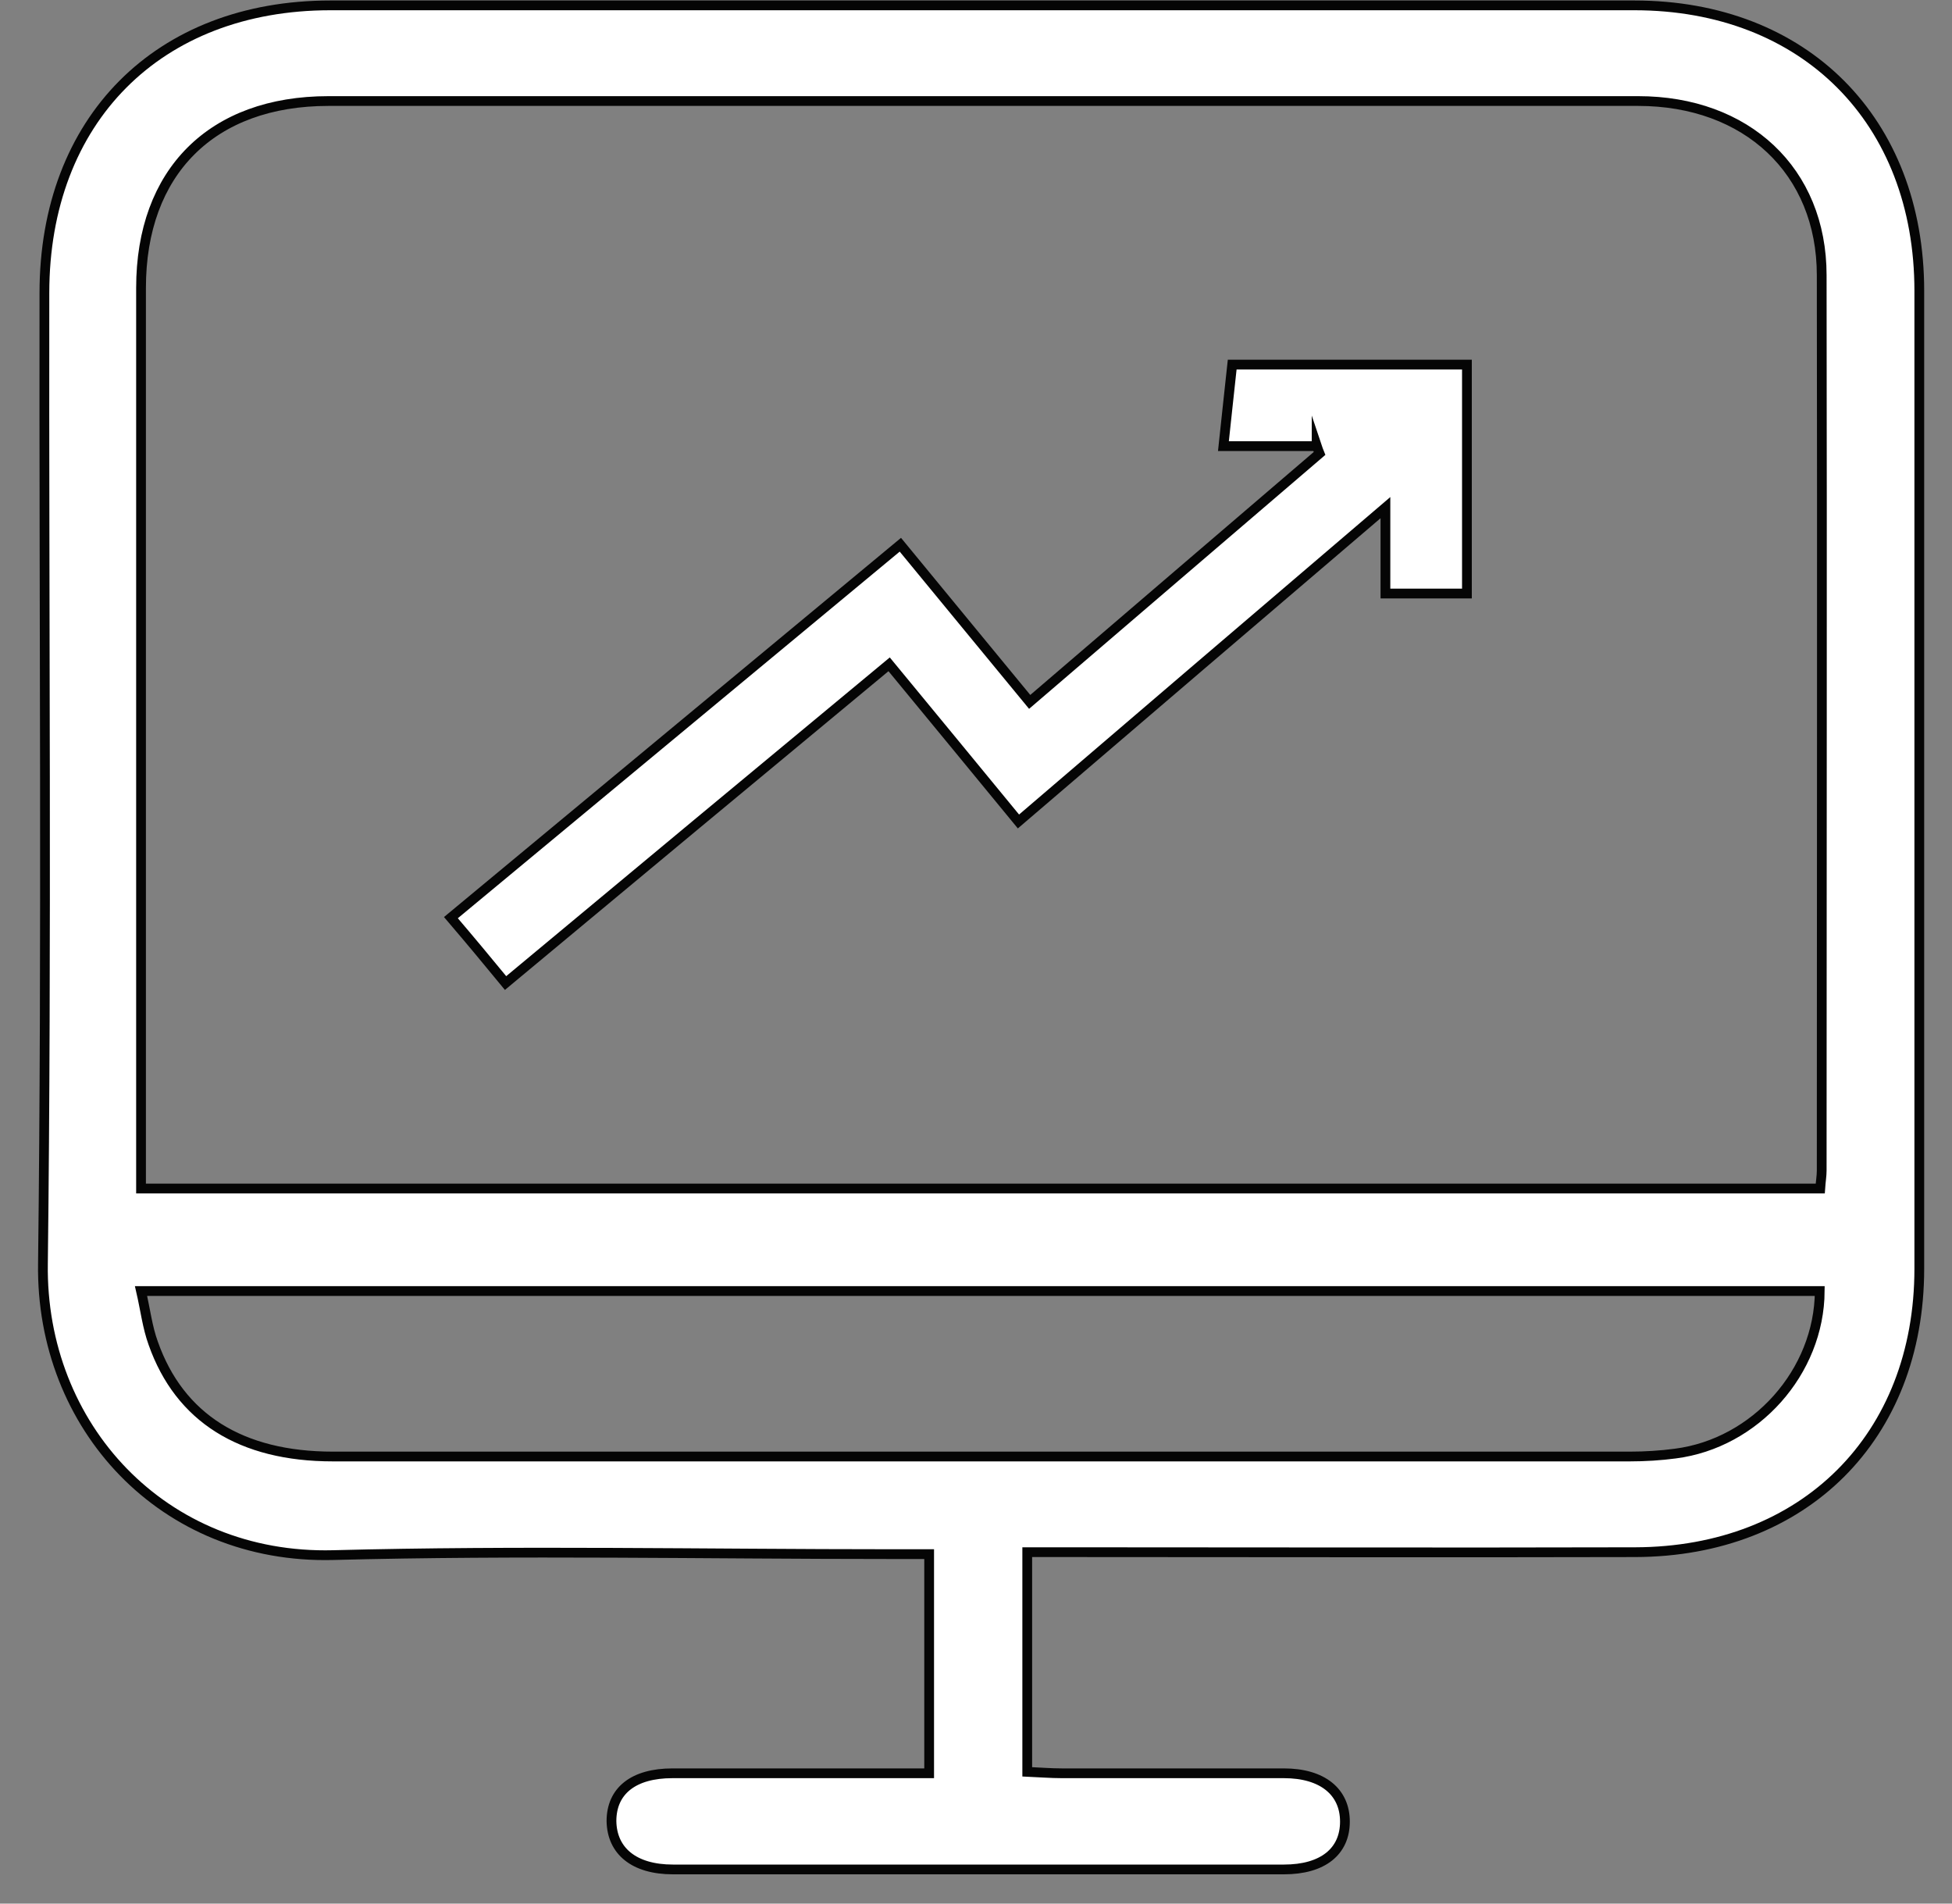 <svg width="40" height="39" viewBox="0 0 40 39" fill="none" xmlns="http://www.w3.org/2000/svg">
<rect x="0" y="0" width="40" height="39" fill="#808080" stroke="none"/>
<path d="M21.05 31.8V36.3C21.29 36.31 21.53 36.33 21.76 36.33C23.28 36.33 24.8 36.33 26.31 36.33C27.1 36.33 27.56 36.71 27.56 37.32C27.56 37.93 27.11 38.3 26.31 38.3C22.14 38.3 17.96 38.3 13.79 38.3C12.99 38.3 12.54 37.92 12.53 37.31C12.53 36.69 12.98 36.33 13.78 36.33C15.52 36.33 17.25 36.33 19.04 36.33V31.84C18.79 31.84 18.54 31.84 18.28 31.84C14.46 31.84 10.64 31.76 6.83 31.86C3.34 31.95 0.83 29.22 0.88 25.89C0.96 19.26 0.9 12.63 0.91 6C0.91 2.46 3.24 0.11 6.77 0.11C15.68 0.11 24.59 0.11 33.49 0.11C36.98 0.11 39.33 2.47 39.33 5.96C39.33 12.64 39.33 19.31 39.33 25.99C39.33 29.44 36.97 31.79 33.51 31.8C29.63 31.81 25.74 31.8 21.86 31.8C21.62 31.8 21.37 31.8 21.05 31.8ZM2.89 24.35H37.3C37.31 24.2 37.33 24.09 37.33 23.98C37.33 17.87 37.34 11.75 37.33 5.64C37.33 3.5 35.79 2.07 33.57 2.07C24.62 2.07 15.67 2.07 6.73 2.07C4.34 2.07 2.89 3.52 2.89 5.9C2.89 11.79 2.89 17.68 2.89 23.57C2.89 23.81 2.89 24.06 2.89 24.35ZM37.29 26.45H2.89C2.98 26.84 3.02 27.19 3.14 27.52C3.68 29.05 4.94 29.84 6.82 29.84C15.68 29.84 24.54 29.84 33.4 29.84C33.71 29.84 34.03 29.82 34.33 29.78C35.97 29.57 37.28 28.11 37.29 26.45Z" fill="white" stroke="#050505" stroke-width="0.2" stroke-miterlimit="10"/>
<path d="M26.98 9.14H25.07C25.13 8.56 25.19 8.04 25.25 7.47H30.06V12.16H28.39V10.4C25.81 12.6 23.37 14.69 20.87 16.83C19.98 15.75 19.13 14.71 18.22 13.61C15.59 15.79 12.99 17.95 10.36 20.14C9.99 19.69 9.65 19.28 9.24 18.8C12.3 16.26 15.35 13.73 18.45 11.16C19.34 12.24 20.2 13.29 21.1 14.38C23.09 12.67 25.07 10.98 27.04 9.29C27.02 9.24 27 9.19 26.98 9.13V9.14Z" fill="white" stroke="#050505" stroke-width="0.2" stroke-miterlimit="10"/>
</svg>
